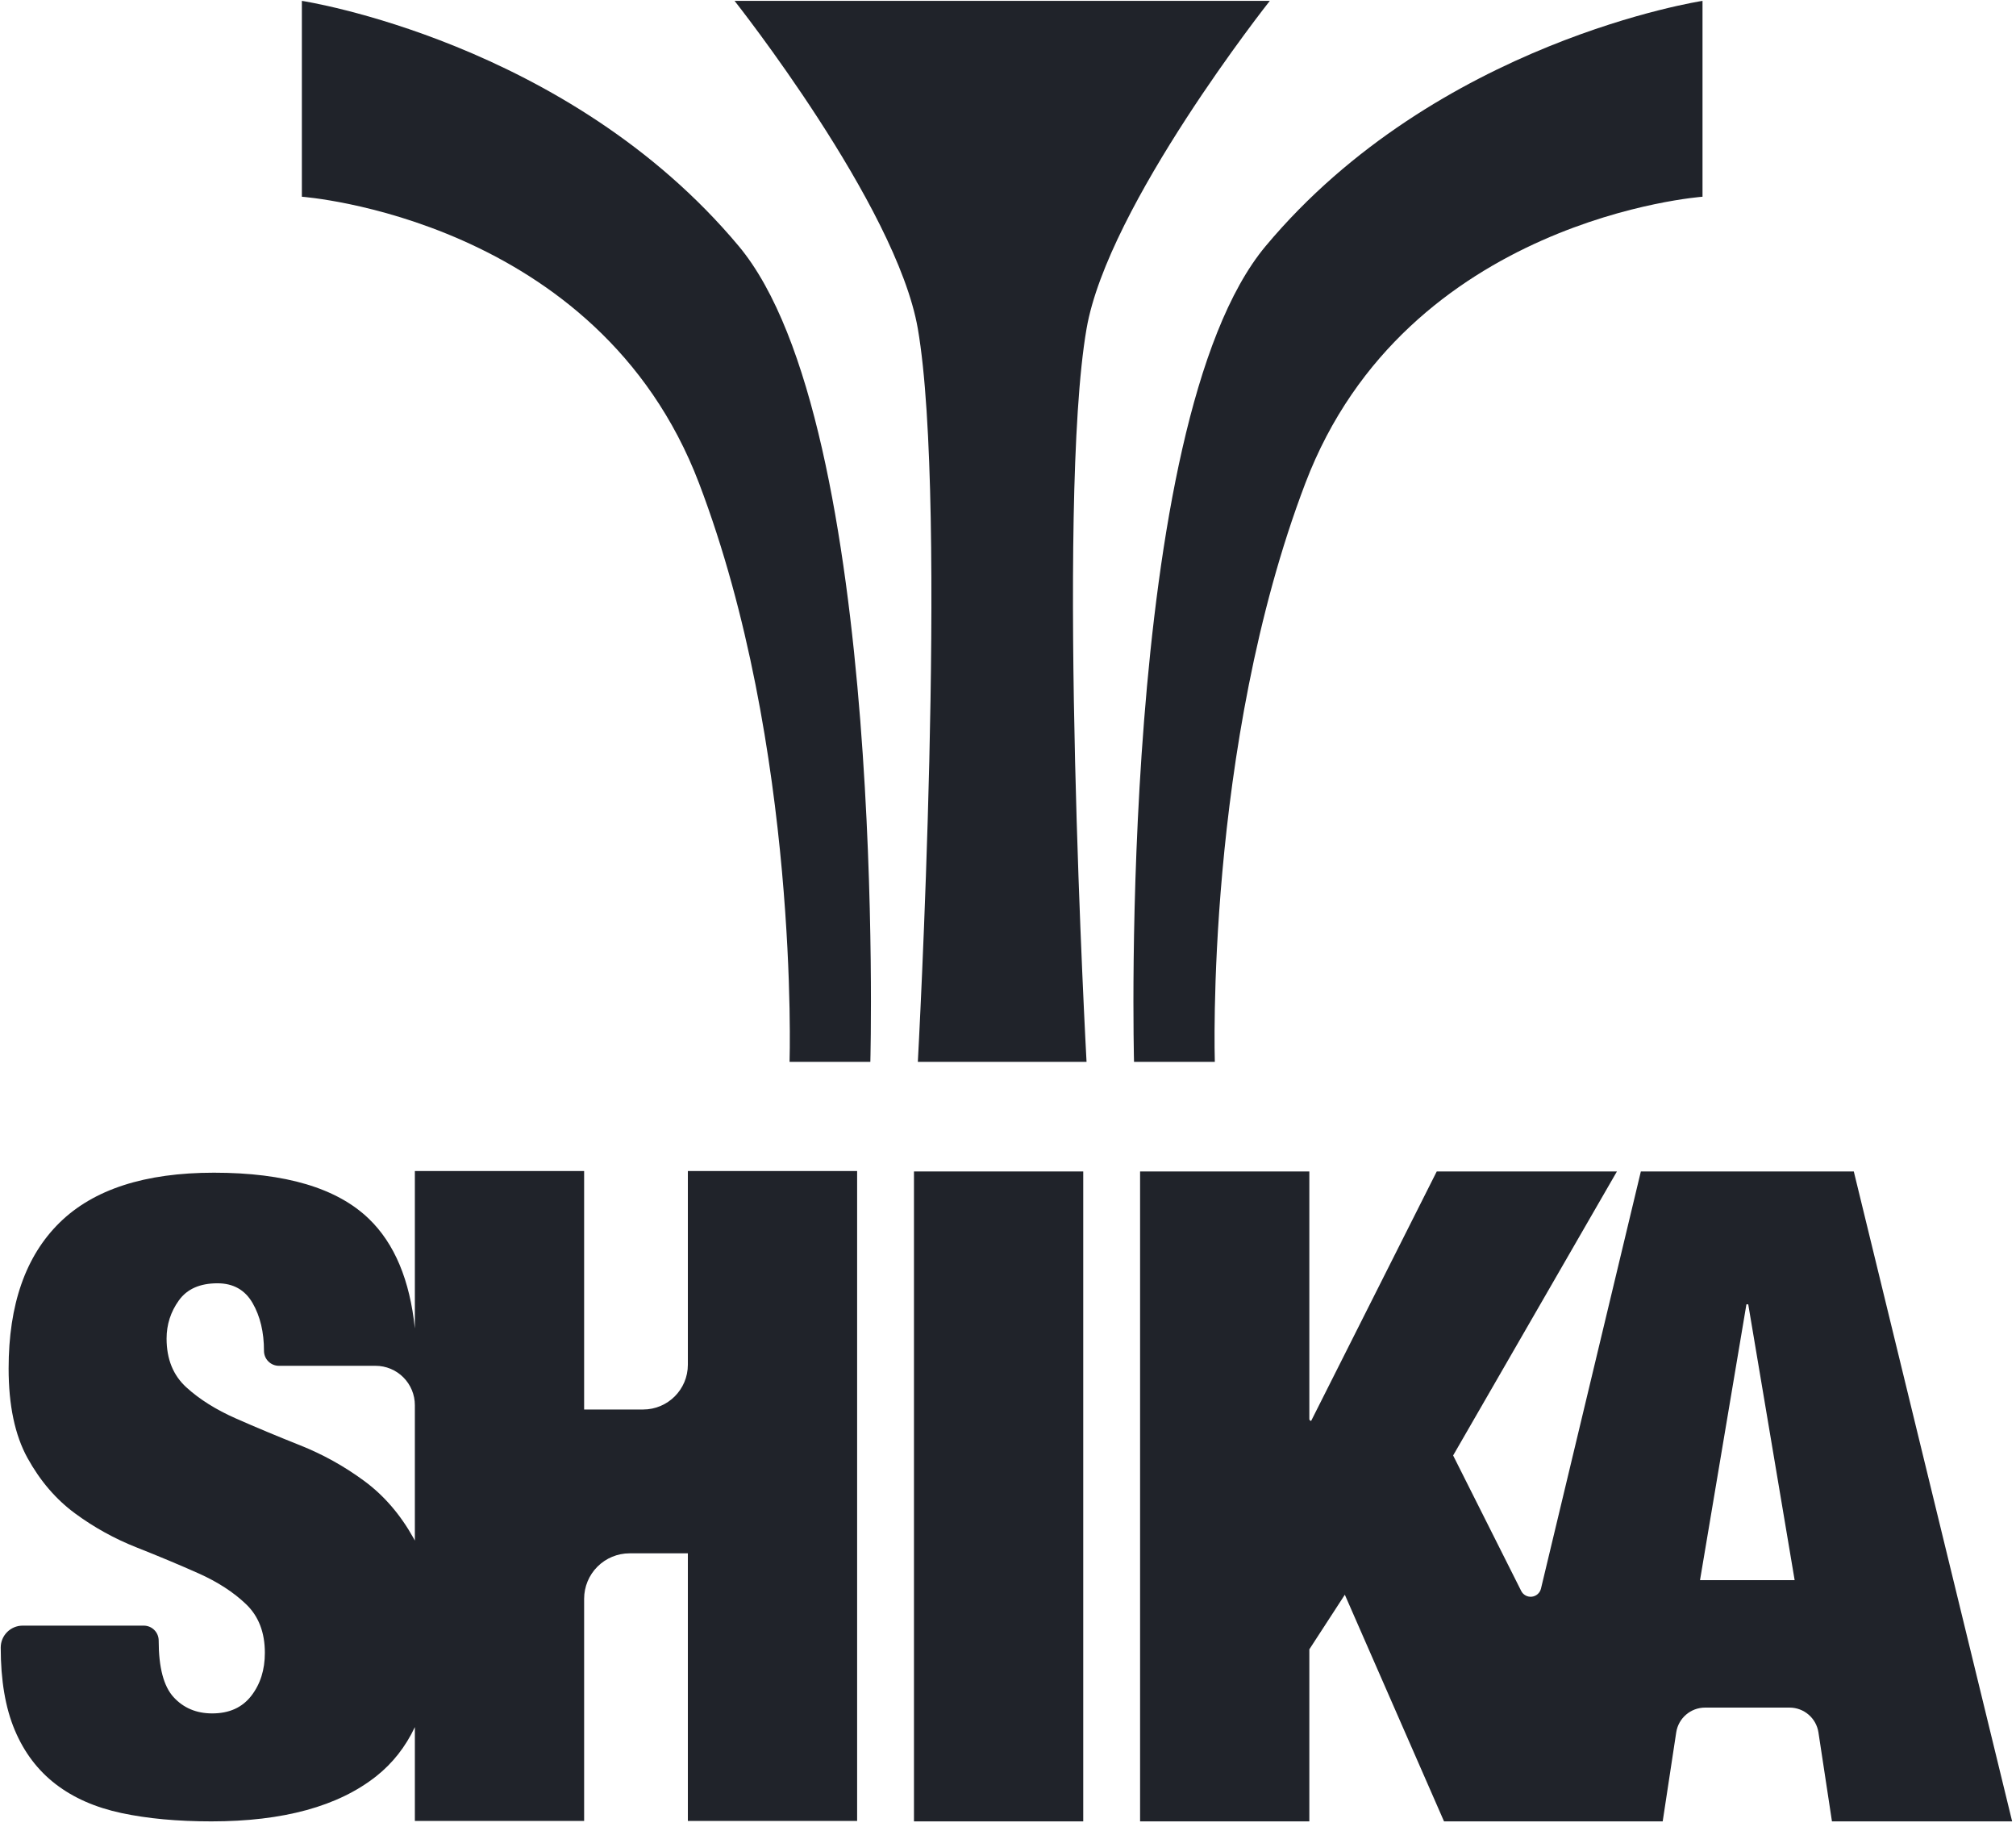 <?xml version="1.0" encoding="UTF-8" standalone="no"?><!DOCTYPE svg PUBLIC "-//W3C//DTD SVG 1.1//EN" "http://www.w3.org/Graphics/SVG/1.1/DTD/svg11.dtd"><svg width="100%" height="100%" viewBox="0 0 228 207" version="1.1" xmlns="http://www.w3.org/2000/svg" xmlns:xlink="http://www.w3.org/1999/xlink" xml:space="preserve" xmlns:serif="http://www.serif.com/" style="fill-rule:evenodd;clip-rule:evenodd;stroke-linejoin:round;stroke-miterlimit:2;"><g id="logo_d"><path d="M66.062,132.403l0,26.964l6.67,0c2.796,0 5.062,-2.266 5.062,-5.062l0,-21.902l19.143,0l0,73.484l-19.143,0l0,-30.258c0,0 -3.437,0 -6.59,0c-1.364,0 -2.672,0.541 -3.636,1.506c-0.965,0.964 -1.506,2.272 -1.506,3.636l0,25.116l-19.143,0l0,-10.613c-1.055,2.233 -2.508,4.084 -4.359,5.551c-4.301,3.407 -10.52,5.111 -18.659,5.111c-3.837,0 -7.228,-0.314 -10.173,-0.943c-2.944,-0.629 -5.425,-1.72 -7.443,-3.275c-2.018,-1.555 -3.557,-3.59 -4.615,-6.104c-1.059,-2.514 -1.588,-5.624 -1.588,-9.329l0,0c0,-1.371 1.111,-2.481 2.481,-2.481l13.696,0c0.448,0 0.877,0.177 1.193,0.494c0.317,0.316 0.494,0.745 0.494,1.193l0,0c0,3.043 0.563,5.177 1.688,6.401c1.124,1.224 2.58,1.836 4.366,1.836c1.919,0 3.391,-0.661 4.417,-1.985c1.026,-1.323 1.538,-2.944 1.538,-4.863c0,-2.316 -0.711,-4.152 -2.134,-5.508c-1.422,-1.356 -3.209,-2.514 -5.359,-3.474c-2.15,-0.959 -4.483,-1.935 -6.997,-2.928c-2.514,-0.992 -4.846,-2.282 -6.997,-3.87c-2.15,-1.588 -3.937,-3.672 -5.359,-6.253c-1.423,-2.58 -2.134,-5.955 -2.134,-10.123c0,-7.212 1.919,-12.704 5.756,-16.475c3.838,-3.772 9.66,-5.657 17.468,-5.657c8.072,0 13.911,1.736 17.517,5.21c2.902,2.795 4.636,6.929 5.203,12.401l0,-17.8l19.143,0Zm-19.143,26.471c0,-1.18 -0.469,-2.311 -1.303,-3.145c-0.834,-0.834 -1.965,-1.303 -3.145,-1.303l-10.928,0c-0.447,0 -0.876,-0.178 -1.193,-0.494c-0.316,-0.316 -0.494,-0.746 -0.494,-1.193l0,0c0,-2.117 -0.43,-3.92 -1.29,-5.409c-0.86,-1.489 -2.184,-2.233 -3.97,-2.233c-1.985,0 -3.441,0.645 -4.367,1.935c-0.926,1.29 -1.389,2.73 -1.389,4.317c0,2.316 0.744,4.152 2.233,5.509c1.488,1.356 3.358,2.531 5.607,3.523c2.25,0.993 4.665,2.002 7.245,3.027c2.581,1.026 4.996,2.366 7.245,4.02c2.25,1.654 4.119,3.821 5.608,6.5c0.048,0.086 0.095,0.173 0.141,0.261l0,-15.315Z" style="fill:#20232a;fill-rule:nonzero;"/><rect x="103.366" y="132.452" width="19.143" height="73.484" style="fill:#20232a;fill-rule:nonzero;"/><path d="M188.043,205.936l-24.731,0l-11.218,-25.627l-4.014,6.175l0,19.452l-19.142,0l0,-73.484l19.142,0l0,27.994c0,0.055 0.022,0.107 0.061,0.145c0.038,0.039 0.091,0.061 0.145,0.061l0,0l14.203,-28.2l20.378,0l-18.525,32.111c0,0 5.103,10.156 7.696,15.315c0.226,0.451 0.709,0.712 1.21,0.654c0.5,-0.058 0.911,-0.423 1.029,-0.913c2.652,-11.076 11.296,-47.167 11.296,-47.167l24.083,0l17.908,73.484l-20.378,0c0,0 -0.953,-6.27 -1.528,-10.056c-0.246,-1.615 -1.635,-2.809 -3.269,-2.809l-9.549,0c-1.634,0 -3.023,1.194 -3.268,2.809l-1.529,10.056Zm9.674,-58.458l-0.205,0l-5.249,31.184l10.703,0l-5.249,-31.184Z" style="fill:#20232a;fill-rule:nonzero;"/><path d="M128.253,120.059c0,0 -1.931,-72.123 14.888,-92.236c19.372,-23.166 49.405,-27.725 49.405,-27.725l0,22.146c0,0 -33.485,2.397 -44.914,32.384c-11.37,29.832 -10.242,65.431 -10.242,65.431l-9.137,0Z" style="fill:#20232a;"/><path d="M98.432,120.059c0,0 1.932,-72.123 -14.887,-92.236c-19.372,-23.166 -49.405,-27.725 -49.405,-27.725l0,22.146c0,0 33.485,2.397 44.914,32.384c11.369,29.832 10.242,65.431 10.242,65.431l9.136,0Z" style="fill:#20232a;"/><path d="M122.883,37.171c-3.455,19.994 0,82.888 0,82.888l-19.08,0c0,0 3.454,-62.894 0,-82.888c-2.411,-13.951 -20.727,-37.073 -20.727,-37.073l60.534,0c0,0 -18.317,23.122 -20.727,37.073Z" style="fill:#20232a;"/></g></svg>